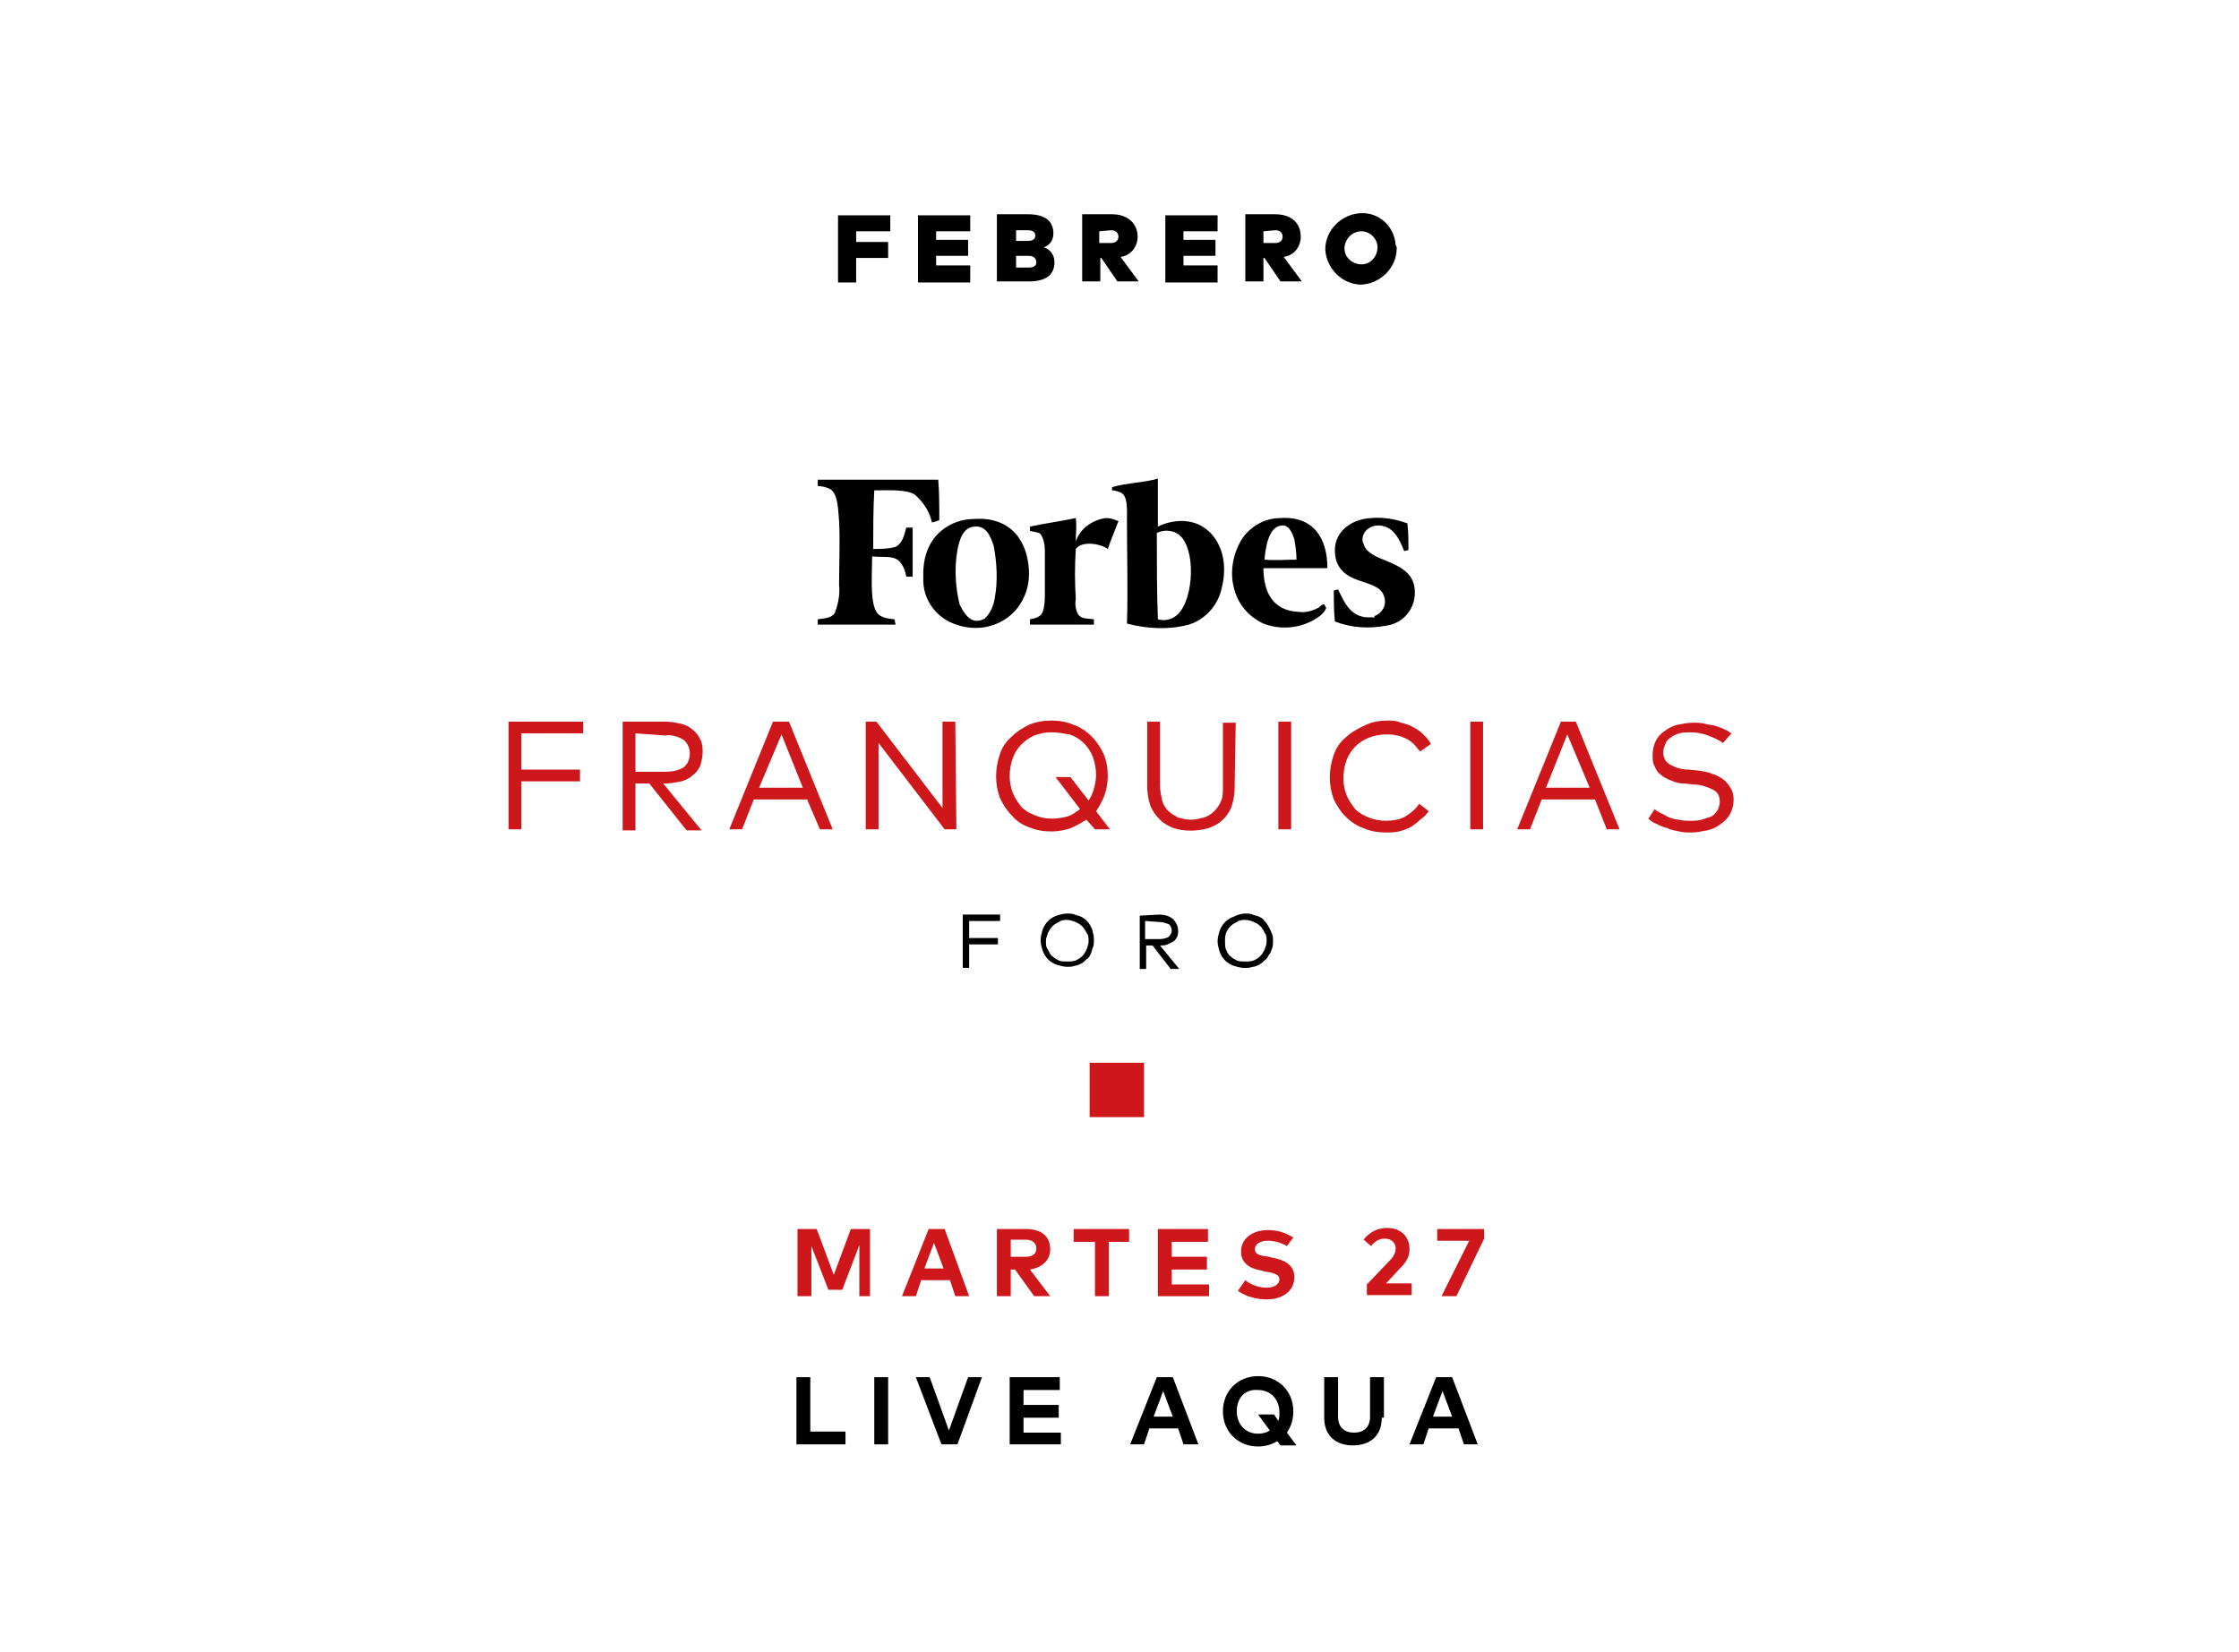 <?xml version="1.0" encoding="utf-8"?>
<!-- Generator: Adobe Illustrator 22.0.1, SVG Export Plug-In . SVG Version: 6.00 Build 0)  -->
<svg version="1.1" id="Capa_1" xmlns="http://www.w3.org/2000/svg" xmlns:xlink="http://www.w3.org/1999/xlink" x="0px" y="0px"
	 viewBox="0 0 210 155" style="enable-background:new 0 0 210 155;" xml:space="preserve">
<style type="text/css">
	.st0{fill:#CD171A;}
	.st1{fill:none;}
</style>
<title>franquicias</title>
<path d="M108.5,50c0.6-0.3,1.4-0.3,2,0.1c1.7,1.2,1.5,6,0,7.5c-0.5,0.5-1.2,0.7-1.9,0.5C108.5,55.4,108.5,52.7,108.5,50 M105.7,48.8
	c0,3.2,0.1,6.7,0,9.7c1.9,0.5,3.9,0.6,5.8,0.1c1.6-0.5,2.8-1.9,3.1-3.5c0.8-3.1-0.7-5.9-3.3-6.2c-0.9-0.1-1.9,0.1-2.7,0.5
	c0-1.5,0-3.2,0-4.5l0,0c-0.7,0.2-1.4,0.3-2.2,0.4c-0.7,0.1-1.4,0.2-2.1,0.4V46c0.3,0,0.5,0.1,0.8,0.2
	C105.8,46.5,105.7,47.8,105.7,48.8"/>
<path d="M83.9,58.1c-0.9-0.1-1.5-0.2-1.8-0.9c-0.5-1.1-0.3-3.5-0.3-5c1,0.1,1.9-0.1,2.5,0.4c0.4,0.4,0.6,0.9,0.7,1.5
	c0.2,0,0.5,0,0.6,0v-4.6h-0.6c-0.2,0.8-0.4,1.5-1,1.8c-0.7,0.2-1.4,0.2-2.1,0.2c0-1.9,0-3.7,0.1-5.5c1.5,0,3-0.1,3.8,0.4
	c0.8,0.7,1.4,1.6,1.6,2.6c0.2,0,0.4-0.1,0.7-0.2c0-1.3,0-2.5-0.1-3.8H76.7c0,0,0,0,0,0.1v0.5c0.4,0,0.8,0.1,1.2,0.3
	c0.7,0.5,0.7,1.8,0.8,3c0.1,1.9,0,4.1,0,6c0.1,0.9-0.1,1.8-0.4,2.6c-0.3,0.5-1,0.5-1.6,0.6v0.5H84L83.9,58.1z"/>
<path d="M102.6,58.1c-0.6-0.1-1.2,0-1.5-0.5c-0.2-0.4-0.3-0.9-0.2-1.4c-0.1-1.6-0.1-3.1,0-4.7c0.6-0.8,2.3-0.5,3,0
	c0.3-0.9,0.7-1.8,1-2.6c-0.4-0.2-0.8-0.3-1.2-0.3c-1.3,0.2-2.4,1-2.8,2.2c0-0.8,0.1-1.4,0-2.2c-1.4,0.3-2.9,0.5-4.3,0.8v0.4
	c0.3,0.1,0.8,0.1,1,0.3c0.3,0.5,0.4,1,0.4,1.6c0,1.2,0,2.7,0,3.9c0,0.6,0,1.2-0.2,1.8c-0.2,0.5-0.7,0.6-1.2,0.7v0.5h6L102.6,58.1z"
	/>
<path d="M93.3,56.1c-0.1,0.7-0.4,1.4-0.9,1.9c-0.3,0.2-0.7,0.3-1.1,0.2c-0.6-0.2-1-0.9-1.3-1.5c-0.4-1.7-0.5-3.4-0.2-5.1l0,0
	c0.2-1,0.5-2.1,1.6-2.2s1.5,0.9,1.8,1.8C93.5,52.8,93.6,54.5,93.3,56.1 M95.3,57.2c0.9-1.1,1.3-2.4,1.2-3.8c-0.2-3-2-5-5.3-4.7l0,0
	c-0.7,0-1.4,0.2-2,0.5c-1.6,0.8-2.7,2.4-2.6,5c-0.1,2,1.2,3.8,3.1,4.4C91.7,59.3,93.9,58.8,95.3,57.2"/>
<path d="M120.2,49.3c0.7-0.1,1,0.7,1.2,1.3l0,0c0.1,0.6,0.2,1.2,0.2,1.9c-1,0-2,0.1-3,0C118.7,51.3,119,49.4,120.2,49.3 M118.5,58.5
	c1.8,0.7,3.9,0.4,5.4-0.8c0.2-0.2,0.4-0.4,0.5-0.7c-0.1,0-0.1-0.2-0.2-0.3s-0.4,0.2-0.5,0.3c-0.6,0.3-1.2,0.5-1.9,0.4
	c-2.3-0.1-3.3-1.7-3.3-4.1h6c0-2.8-1.3-4.9-4.4-4.7c-1.5,0-2.9,0.8-3.7,2.1c-0.8,1.4-1.1,3.1-0.6,4.7
	C116.2,56.8,117.2,57.9,118.5,58.5"/>
<path d="M128.7,57.9c-2,0.2-2.6-1.4-3.2-2.6c-0.1,0-0.3,0.1-0.4,0.1c0,0.9,0,2,0.1,2.9c1.5,0.6,3.2,0.7,4.8,0.4
	c1.5-0.2,2.6-1.4,2.7-2.9c0.1-2-1.3-2.6-2.7-3.2c-0.8-0.3-1.7-0.7-2-1.3c-0.1-0.2-0.1-0.3-0.2-0.5c-0.1-0.8,0.5-1.4,1.3-1.5
	c1.6-0.1,2.2,1.4,2.6,2.4l0.4-0.1c0-0.8,0-1.7-0.1-2.5l0,0c-1.1-0.4-2.2-0.6-3.4-0.5c-1.9,0.1-3.4,1.3-3.4,3s1,2.4,2.1,2.8
	s2.2,0.6,2.5,1.5c0.3,0.8-0.1,1.6-0.9,1.9C129,57.9,128.8,58,128.7,57.9"/>
<path class="st0" d="M54.4,73.3h-5.5v4.5h-1.2V67.7h7v1.1h-5.8v3.4h5.5V73.3z"/>
<path class="st0" d="M62.4,67.7c0.5,0,1,0.1,1.5,0.2c0.4,0.1,0.8,0.3,1.1,0.6c0.3,0.2,0.5,0.5,0.7,0.9c0.2,0.4,0.2,0.8,0.2,1.2
	c0,0.4-0.1,0.8-0.2,1.2c-0.2,0.4-0.4,0.7-0.7,0.9c-0.3,0.3-0.7,0.5-1.1,0.6c-0.5,0.1-1,0.2-1.5,0.2h-0.2l3.6,4.4h-1.4l-3.5-4.4h-1.3
	v4.4h-1.2V67.7H62.4z M59.6,68.8v3.6h2.8c0.6,0,1.2-0.1,1.7-0.4c0.4-0.3,0.6-0.8,0.6-1.3c0-0.5-0.2-1-0.6-1.3
	c-0.5-0.3-1.1-0.5-1.7-0.4L59.6,68.8z"/>
<path class="st0" d="M78.1,77.8h-1.2L75.7,75h-5l-1.1,2.8h-1.2l4.1-10.1H74L78.1,77.8z M71.2,73.9h4.1l-2-5L71.2,73.9z"/>
<path class="st0" d="M89.7,77.8h-1.1l-6.2-8.1v8.1h-1.2V67.7h1l6.2,8.1v-8.1h1.2L89.7,77.8z"/>
<path class="st0" d="M98.6,67.6c0.7,0,1.4,0.1,2.1,0.4c0.6,0.2,1.2,0.6,1.7,1.1c0.5,0.5,0.8,1,1.1,1.6c0.3,0.7,0.4,1.4,0.4,2.1
	c0,0.6-0.1,1.2-0.3,1.8c-0.2,0.5-0.5,1.1-0.8,1.5l1.3,1.7h-1.4l-0.8-0.9c-0.5,0.3-1,0.6-1.5,0.8c-0.6,0.2-1.2,0.3-1.8,0.3
	c-0.7,0-1.4-0.1-2.1-0.4c-0.6-0.2-1.2-0.6-1.6-1.1c-0.5-0.5-0.8-1-1.1-1.6c-0.5-1.3-0.5-2.8,0-4.2c0.2-0.6,0.6-1.2,1.1-1.6
	c0.5-0.5,1-0.8,1.6-1.1C97.2,67.7,97.9,67.6,98.6,67.6z M98.6,68.7c-0.5,0-1.1,0.1-1.6,0.3c-0.9,0.4-1.7,1.2-2,2.1
	c-0.4,1.1-0.4,2.3,0,3.3c0.2,0.5,0.5,0.9,0.8,1.3c0.4,0.4,0.8,0.6,1.3,0.8c0.5,0.2,1,0.3,1.6,0.3c0.5,0,1-0.1,1.4-0.2
	c0.4-0.1,0.8-0.4,1.2-0.7l-2.3-3h1.4l1.7,2.2c0.2-0.3,0.4-0.7,0.5-1.1c0.1-0.4,0.2-0.8,0.2-1.3c0-0.6-0.1-1.1-0.3-1.7
	c-0.4-1-1.2-1.8-2.2-2.1C99.7,68.8,99.2,68.7,98.6,68.7z"/>
<path class="st0" d="M115.8,73.9c0,0.6-0.1,1.2-0.3,1.8c-0.4,1-1.2,1.7-2.2,2c-1.1,0.3-2.2,0.3-3.2,0c-0.5-0.2-0.9-0.4-1.3-0.8
	c-0.4-0.4-0.7-0.8-0.9-1.3c-0.2-0.6-0.3-1.2-0.3-1.8v-6.1h1.2v6c0,0.5,0.1,0.9,0.2,1.4c0.1,0.4,0.3,0.7,0.6,1
	c0.3,0.3,0.6,0.4,0.9,0.6c0.4,0.1,0.8,0.2,1.2,0.2c0.4,0,0.8-0.1,1.2-0.2c0.7-0.2,1.3-0.8,1.6-1.5c0.2-0.4,0.2-0.9,0.2-1.4v-6h1.2
	L115.8,73.9z"/>
<path class="st0" d="M121.1,77.8h-1.2V67.7h1.2V77.8z"/>
<path class="st0" d="M130.1,67.6c0.4,0,0.9,0,1.3,0.2c0.4,0.1,0.8,0.2,1.1,0.4c0.4,0.2,0.7,0.4,1,0.7c0.3,0.3,0.5,0.5,0.7,0.9
	l-1,0.7c-0.2-0.2-0.4-0.5-0.6-0.7c-0.2-0.2-0.5-0.4-0.7-0.5c-0.3-0.1-0.6-0.3-0.9-0.3c-0.3-0.1-0.7-0.1-1-0.1
	c-0.5,0-1.1,0.1-1.6,0.3c-1,0.4-1.7,1.1-2.1,2.1c-0.4,1.1-0.4,2.3,0,3.3c0.2,0.5,0.5,0.9,0.8,1.3c0.4,0.4,0.8,0.6,1.3,0.8
	c0.5,0.2,1,0.3,1.6,0.3c0.6,0,1.3-0.1,1.8-0.4c0.5-0.3,1-0.7,1.3-1.2l0.9,0.7c-0.2,0.3-0.5,0.6-0.8,0.8c-0.3,0.3-0.6,0.5-0.9,0.7
	c-0.4,0.2-0.7,0.3-1.1,0.4c-0.4,0.1-0.8,0.1-1.2,0.1c-0.7,0-1.4-0.1-2.1-0.4c-0.6-0.2-1.2-0.6-1.7-1.1c-0.5-0.5-0.8-1-1.1-1.6
	c-0.5-1.3-0.5-2.8,0-4.2c0.2-0.6,0.6-1.2,1.1-1.6c0.5-0.5,1.1-0.8,1.7-1.1C128.7,67.7,129.4,67.6,130.1,67.6z"/>
<path class="st0" d="M139.1,77.8h-1.2V67.7h1.2V77.8z"/>
<path class="st0" d="M151.9,77.8h-1.2l-1.1-2.8h-5l-1.1,2.8h-1.2l4.1-10.1h1.4L151.9,77.8z M145,73.9h4.1l-2.1-5L145,73.9z"/>
<path class="st0" d="M161.6,69.7c-0.4-0.3-0.9-0.5-1.4-0.7c-0.5-0.2-1.1-0.3-1.7-0.3c-0.3,0-0.7,0-1,0.1c-0.3,0.1-0.6,0.2-0.8,0.4
	c-0.2,0.1-0.4,0.3-0.5,0.6c-0.1,0.2-0.2,0.5-0.2,0.8c0,0.4,0.2,0.9,0.6,1.1c0.5,0.3,1.1,0.5,1.8,0.5l1,0.1c0.4,0.1,0.8,0.1,1.2,0.3
	c0.4,0.1,0.7,0.3,1,0.5c0.3,0.2,0.5,0.5,0.7,0.8c0.2,0.3,0.3,0.7,0.3,1.1c0,0.5-0.1,0.9-0.3,1.3c-0.2,0.4-0.5,0.7-0.9,1
	c-0.4,0.3-0.8,0.5-1.3,0.6c-0.5,0.1-1,0.2-1.5,0.2c-0.4,0-0.7,0-1.1-0.1c-0.4-0.1-0.7-0.1-1.1-0.3c-0.3-0.1-0.7-0.2-1-0.4
	c-0.3-0.1-0.6-0.3-0.8-0.5l0.6-0.9c0.2,0.2,0.4,0.3,0.6,0.4c0.3,0.1,0.5,0.3,0.8,0.4c0.3,0.1,0.6,0.2,0.9,0.2c0.3,0.1,0.7,0.1,1,0.1
	c0.4,0,0.7,0,1.1-0.1c0.3-0.1,0.6-0.2,0.9-0.3c0.2-0.1,0.4-0.3,0.6-0.6c0.1-0.2,0.2-0.5,0.2-0.8c0-0.5-0.2-0.9-0.6-1.1
	c-0.6-0.3-1.2-0.5-1.8-0.5l-1-0.1c-0.4,0-0.8-0.1-1.2-0.3c-0.3-0.1-0.7-0.3-0.9-0.5c-0.3-0.2-0.5-0.5-0.6-0.8
	c-0.2-0.3-0.2-0.7-0.2-1.1c0-0.4,0.1-0.9,0.3-1.3c0.2-0.4,0.5-0.7,0.8-0.9c0.4-0.3,0.8-0.5,1.2-0.6c0.5-0.1,1-0.2,1.5-0.2
	c0.4,0,0.7,0,1.1,0.1c0.3,0.1,0.7,0.1,1,0.2c0.3,0.1,0.6,0.2,0.8,0.3c0.3,0.1,0.5,0.3,0.7,0.4L161.6,69.7z"/>
<path d="M93.6,88.6h-2.7v2.2h-0.6v-5h3.5v0.6h-2.9V88h2.7V88.6z"/>
<path d="M100.1,85.7c0.2,0,0.5,0,0.7,0.1c0.2,0.1,0.4,0.1,0.6,0.2c0.4,0.2,0.7,0.5,0.9,0.9c0.1,0.2,0.2,0.4,0.2,0.6
	c0.1,0.2,0.1,0.5,0.1,0.7c0,0.2,0,0.5-0.1,0.7c-0.1,0.2-0.1,0.4-0.2,0.6c-0.1,0.2-0.2,0.4-0.4,0.5c-0.2,0.2-0.3,0.3-0.5,0.4
	c-0.2,0.1-0.4,0.2-0.6,0.2c-0.2,0.1-0.5,0.1-0.7,0.1c-0.3,0-0.7-0.1-1-0.2c-0.3-0.1-0.6-0.3-0.8-0.5c-0.2-0.2-0.4-0.5-0.5-0.8
	c-0.1-0.3-0.2-0.7-0.2-1c0-0.3,0.1-0.7,0.2-1c0.1-0.3,0.3-0.6,0.5-0.8c0.2-0.2,0.5-0.4,0.8-0.5C99.4,85.8,99.8,85.7,100.1,85.7z
	 M100.1,86.3c-0.3,0-0.5,0-0.8,0.2c-0.2,0.1-0.4,0.2-0.6,0.4c-0.2,0.2-0.3,0.4-0.4,0.6c-0.1,0.3-0.2,0.5-0.2,0.8
	c0,0.3,0,0.6,0.2,0.8c0.1,0.2,0.2,0.5,0.4,0.6c0.2,0.2,0.4,0.3,0.6,0.4c0.2,0.1,0.5,0.1,0.8,0.1c0.3,0,0.5,0,0.8-0.1
	c0.2-0.1,0.4-0.2,0.6-0.4c0.2-0.2,0.3-0.4,0.4-0.6c0.1-0.3,0.2-0.5,0.2-0.8c0-0.3,0-0.6-0.2-0.8c-0.1-0.2-0.2-0.4-0.4-0.6
	c-0.2-0.2-0.4-0.3-0.6-0.4C100.6,86.4,100.4,86.3,100.1,86.3z"/>
<path d="M108.7,85.8c0.5,0,0.9,0.1,1.3,0.4c0.3,0.3,0.5,0.7,0.5,1.1c0,0.2,0,0.4-0.1,0.6c-0.1,0.2-0.2,0.3-0.3,0.4
	c-0.2,0.1-0.4,0.2-0.6,0.3c-0.2,0.1-0.5,0.1-0.7,0.1l0,0l1.8,2.2h-0.8l-1.7-2.2h-0.6v2.2h-0.6v-5L108.7,85.8z M107.4,86.4v1.7h1.4
	c0.3,0,0.6-0.1,0.8-0.2c0.2-0.2,0.3-0.4,0.3-0.6c0-0.2-0.1-0.5-0.3-0.6c-0.3-0.1-0.5-0.2-0.8-0.2L107.4,86.4z"/>
<path d="M116.8,85.7c0.2,0,0.5,0,0.7,0.1c0.2,0.1,0.4,0.1,0.6,0.2c0.2,0.1,0.4,0.2,0.5,0.4c0.3,0.3,0.5,0.7,0.7,1.2
	c0.1,0.2,0.1,0.5,0.1,0.7c0,0.2,0,0.5-0.1,0.7c-0.1,0.2-0.1,0.4-0.3,0.6c-0.1,0.2-0.2,0.4-0.4,0.5c-0.2,0.2-0.3,0.3-0.5,0.4
	c-0.2,0.1-0.4,0.2-0.6,0.2c-0.6,0.2-1.2,0.1-1.8-0.1c-0.3-0.1-0.6-0.3-0.8-0.5c-0.2-0.2-0.4-0.5-0.5-0.8c-0.1-0.3-0.2-0.7-0.2-1
	c0-0.3,0.1-0.7,0.2-1c0.1-0.3,0.3-0.6,0.5-0.8c0.2-0.2,0.5-0.4,0.8-0.5C116.1,85.8,116.5,85.7,116.8,85.7z M116.8,86.3
	c-0.3,0-0.5,0-0.8,0.2c-0.2,0.1-0.4,0.2-0.6,0.4c-0.2,0.2-0.3,0.4-0.4,0.6c-0.1,0.3-0.1,0.5-0.1,0.8c0,0.3,0,0.6,0.1,0.8
	c0.1,0.2,0.2,0.5,0.4,0.6c0.2,0.2,0.4,0.3,0.6,0.4c0.2,0.1,0.5,0.1,0.8,0.1c0.3,0,0.5,0,0.8-0.1c0.2-0.1,0.4-0.2,0.6-0.4
	c0.2-0.2,0.3-0.4,0.4-0.6c0.1-0.3,0.2-0.5,0.2-0.8c0-0.3,0-0.6-0.2-0.8c-0.2-0.5-0.5-0.8-1-1C117.4,86.4,117.1,86.3,116.8,86.3z"/>
<rect x="102.2" y="99.7" class="st0" width="5.1" height="5.1"/>
<path d="M83.3,24.2h-3v2.3h-1.7v-6.3h4.9v1.5h-3.2v1h3L83.3,24.2z"/>
<path d="M91,26.5h-4.9v-6.3H91v1.5h-3.2v0.8h3V24h-3v0.9H91V26.5z"/>
<path d="M96.4,20.1c1.7,0,2.4,0.7,2.4,1.8c0,0.6-0.3,1.1-0.9,1.3c0.6,0.2,1,0.7,1,1.4c0,1.1-0.7,1.8-2.4,1.8h-3v-6.3H96.4z
	 M95.3,21.5v1.1h1.1c0.5,0,0.7-0.2,0.7-0.5s-0.2-0.5-0.7-0.5H95.3z M95.3,24v1.1h1.2c0.5,0,0.7-0.2,0.7-0.5S97,24,96.5,24L95.3,24z"
	/>
<path d="M106.7,22.2c0,1-0.7,1.8-1.6,1.9l1.7,2.3h-2l-1.5-2.2h-0.1v2.2h-1.7v-6.3h2.8C105.8,20.1,106.7,21,106.7,22.2z M103.1,21.7
	v1.1h1.1c0.4,0,0.7-0.2,0.7-0.6s-0.3-0.6-0.7-0.6L103.1,21.7z"/>
<path d="M114.2,26.5h-4.9v-6.3h4.9v1.5H111v0.8h3V24h-3v0.9h3.2L114.2,26.5z"/>
<path d="M122,22.2c0,1-0.7,1.8-1.6,1.9l1.7,2.3h-2l-1.5-2.2h-0.1v2.2h-1.7v-6.3h2.8C121.2,20.1,122,21,122,22.2z M118.5,21.7v1.1
	h1.1c0.4,0,0.7-0.2,0.7-0.6s-0.3-0.6-0.7-0.6L118.5,21.7z"/>
<path d="M131,23.3c0,1.8-1.5,3.3-3.3,3.4c-1.8,0-3.3-1.5-3.4-3.3c0-1.8,1.5-3.3,3.3-3.4c0,0,0,0,0,0c1.8-0.1,3.2,1.3,3.3,3
	C131,23.1,131,23.2,131,23.3z M126.1,23.3c0,0.9,0.8,1.5,1.6,1.5c0.9,0,1.5-0.8,1.5-1.6c0-0.8-0.7-1.5-1.5-1.5
	c-0.8,0-1.5,0.6-1.6,1.5C126.1,23.2,126.1,23.2,126.1,23.3L126.1,23.3z"/>
<rect y="0" class="st1" width="210" height="155"/>
<g>
	<path class="st0" d="M81.9,121.6h-1.3v-4.8L79,121h-1.3l-1.6-4.1v4.7h-1.3v-6.3h1.8l1.6,4.3l1.6-4.3h1.8V121.6z"/>
	<path class="st0" d="M90.9,121.6h-1.3l-0.5-1.5h-2.7l-0.5,1.5h-1.3l2.5-6.3h1.5L90.9,121.6z M86.7,119h1.8l-0.9-2.4L86.7,119z"/>
	<path class="st0" d="M96.2,115.3c1.5,0,2.3,0.7,2.3,1.9c0,1-0.7,1.7-1.9,1.9l1.9,2.5H97l-1.8-2.5h-0.4v2.5h-1.3v-6.3H96.2z
		 M94.8,116.4v1.5h1.4c0.7,0,1-0.3,1-0.8c0-0.5-0.4-0.8-1-0.8H94.8z"/>
	<path class="st0" d="M106,116.5h-2v5.1h-1.3v-5.1h-2v-1.2h5.2V116.5z"/>
	<path class="st0" d="M113.3,121.6h-4.7v-6.3h4.7v1.2h-3.4v1.4h3.3v1.2h-3.3v1.4h3.5V121.6z"/>
	<path class="st0" d="M120.7,116.9c-0.5-0.3-1.1-0.5-1.8-0.5c-0.7,0-1.2,0.3-1.2,0.8c0,0.5,0.5,0.6,1.3,0.7l0.4,0.1
		c1.1,0.2,2,0.7,2,1.8c0,1.4-1.2,2.1-2.6,2.1c-1,0-2-0.3-2.7-0.8l0.7-1c0.5,0.4,1.2,0.7,2,0.7c0.7,0,1.2-0.3,1.2-0.8
		c0-0.4-0.5-0.6-1.3-0.7l-0.4-0.1c-1.1-0.2-1.9-0.7-1.9-1.8c0-1.3,1.2-2,2.5-2c0.9,0,1.6,0.2,2.4,0.7L120.7,116.9z"/>
	<path class="st0" d="M127.9,116.3c0.3-0.4,1-1.1,2.2-1.1c1.3,0,2.1,0.8,2.1,2c0,0.8-0.4,1.3-0.9,1.8l-1.3,1.4h2.4v1.1h-4.2v-1
		l2.2-2.3c0.3-0.3,0.5-0.7,0.5-1.1c0-0.5-0.4-0.9-1-0.9c-0.6,0-1,0.3-1.3,0.7L127.9,116.3z"/>
	<path class="st0" d="M139.2,116.2l-2.6,5.4h-1.4l2.6-5.2h-3v-1.1h4.4V116.2z"/>
</g>
<g>
	<path d="M79.3,135.5h-4.6v-6.3H76v5.1h3.3V135.5z"/>
	<path d="M83.2,135.5H82v-6.3h1.3V135.5z"/>
	<path d="M89.8,135.5h-1.5l-2.4-6.3h1.3l1.8,5l1.8-5h1.3L89.8,135.5z"/>
	<path d="M99.4,135.5h-4.7v-6.3h4.7v1.2H96v1.4h3.3v1.2H96v1.4h3.5V135.5z"/>
	<path d="M112.4,135.5H111l-0.5-1.5h-2.7l-0.5,1.5h-1.3l2.5-6.3h1.5L112.4,135.5z M108.2,132.9h1.8l-0.9-2.4L108.2,132.9z"/>
	<path d="M121.3,132.4c0,0.8-0.2,1.4-0.6,2l0.9,1.2h-1.5l-0.3-0.4c-0.5,0.3-1.1,0.5-1.8,0.5c-1.9,0-3.3-1.4-3.3-3.3s1.4-3.3,3.3-3.3
		C119.9,129.1,121.3,130.5,121.3,132.4z M116,132.4c0,1.2,0.8,2.1,2,2.1c0.4,0,0.8-0.1,1.1-0.3l-1.1-1.5h1.5l0.4,0.6
		c0.1-0.3,0.1-0.5,0.1-0.8c0-1.2-0.8-2.1-2-2.1C116.8,130.3,116,131.1,116,132.4z"/>
	<path d="M129.6,133c0,1.7-1.1,2.6-2.7,2.6s-2.7-0.9-2.7-2.6v-3.8h1.3v3.7c0,1,0.6,1.5,1.5,1.5c0.9,0,1.5-0.5,1.5-1.5v-3.7h1.3V133z
		"/>
	<path d="M138.6,135.5h-1.3l-0.5-1.5H134l-0.5,1.5h-1.3l2.5-6.3h1.5L138.6,135.5z M134.4,132.9h1.8l-0.9-2.4L134.4,132.9z"/>
</g>
</svg>
